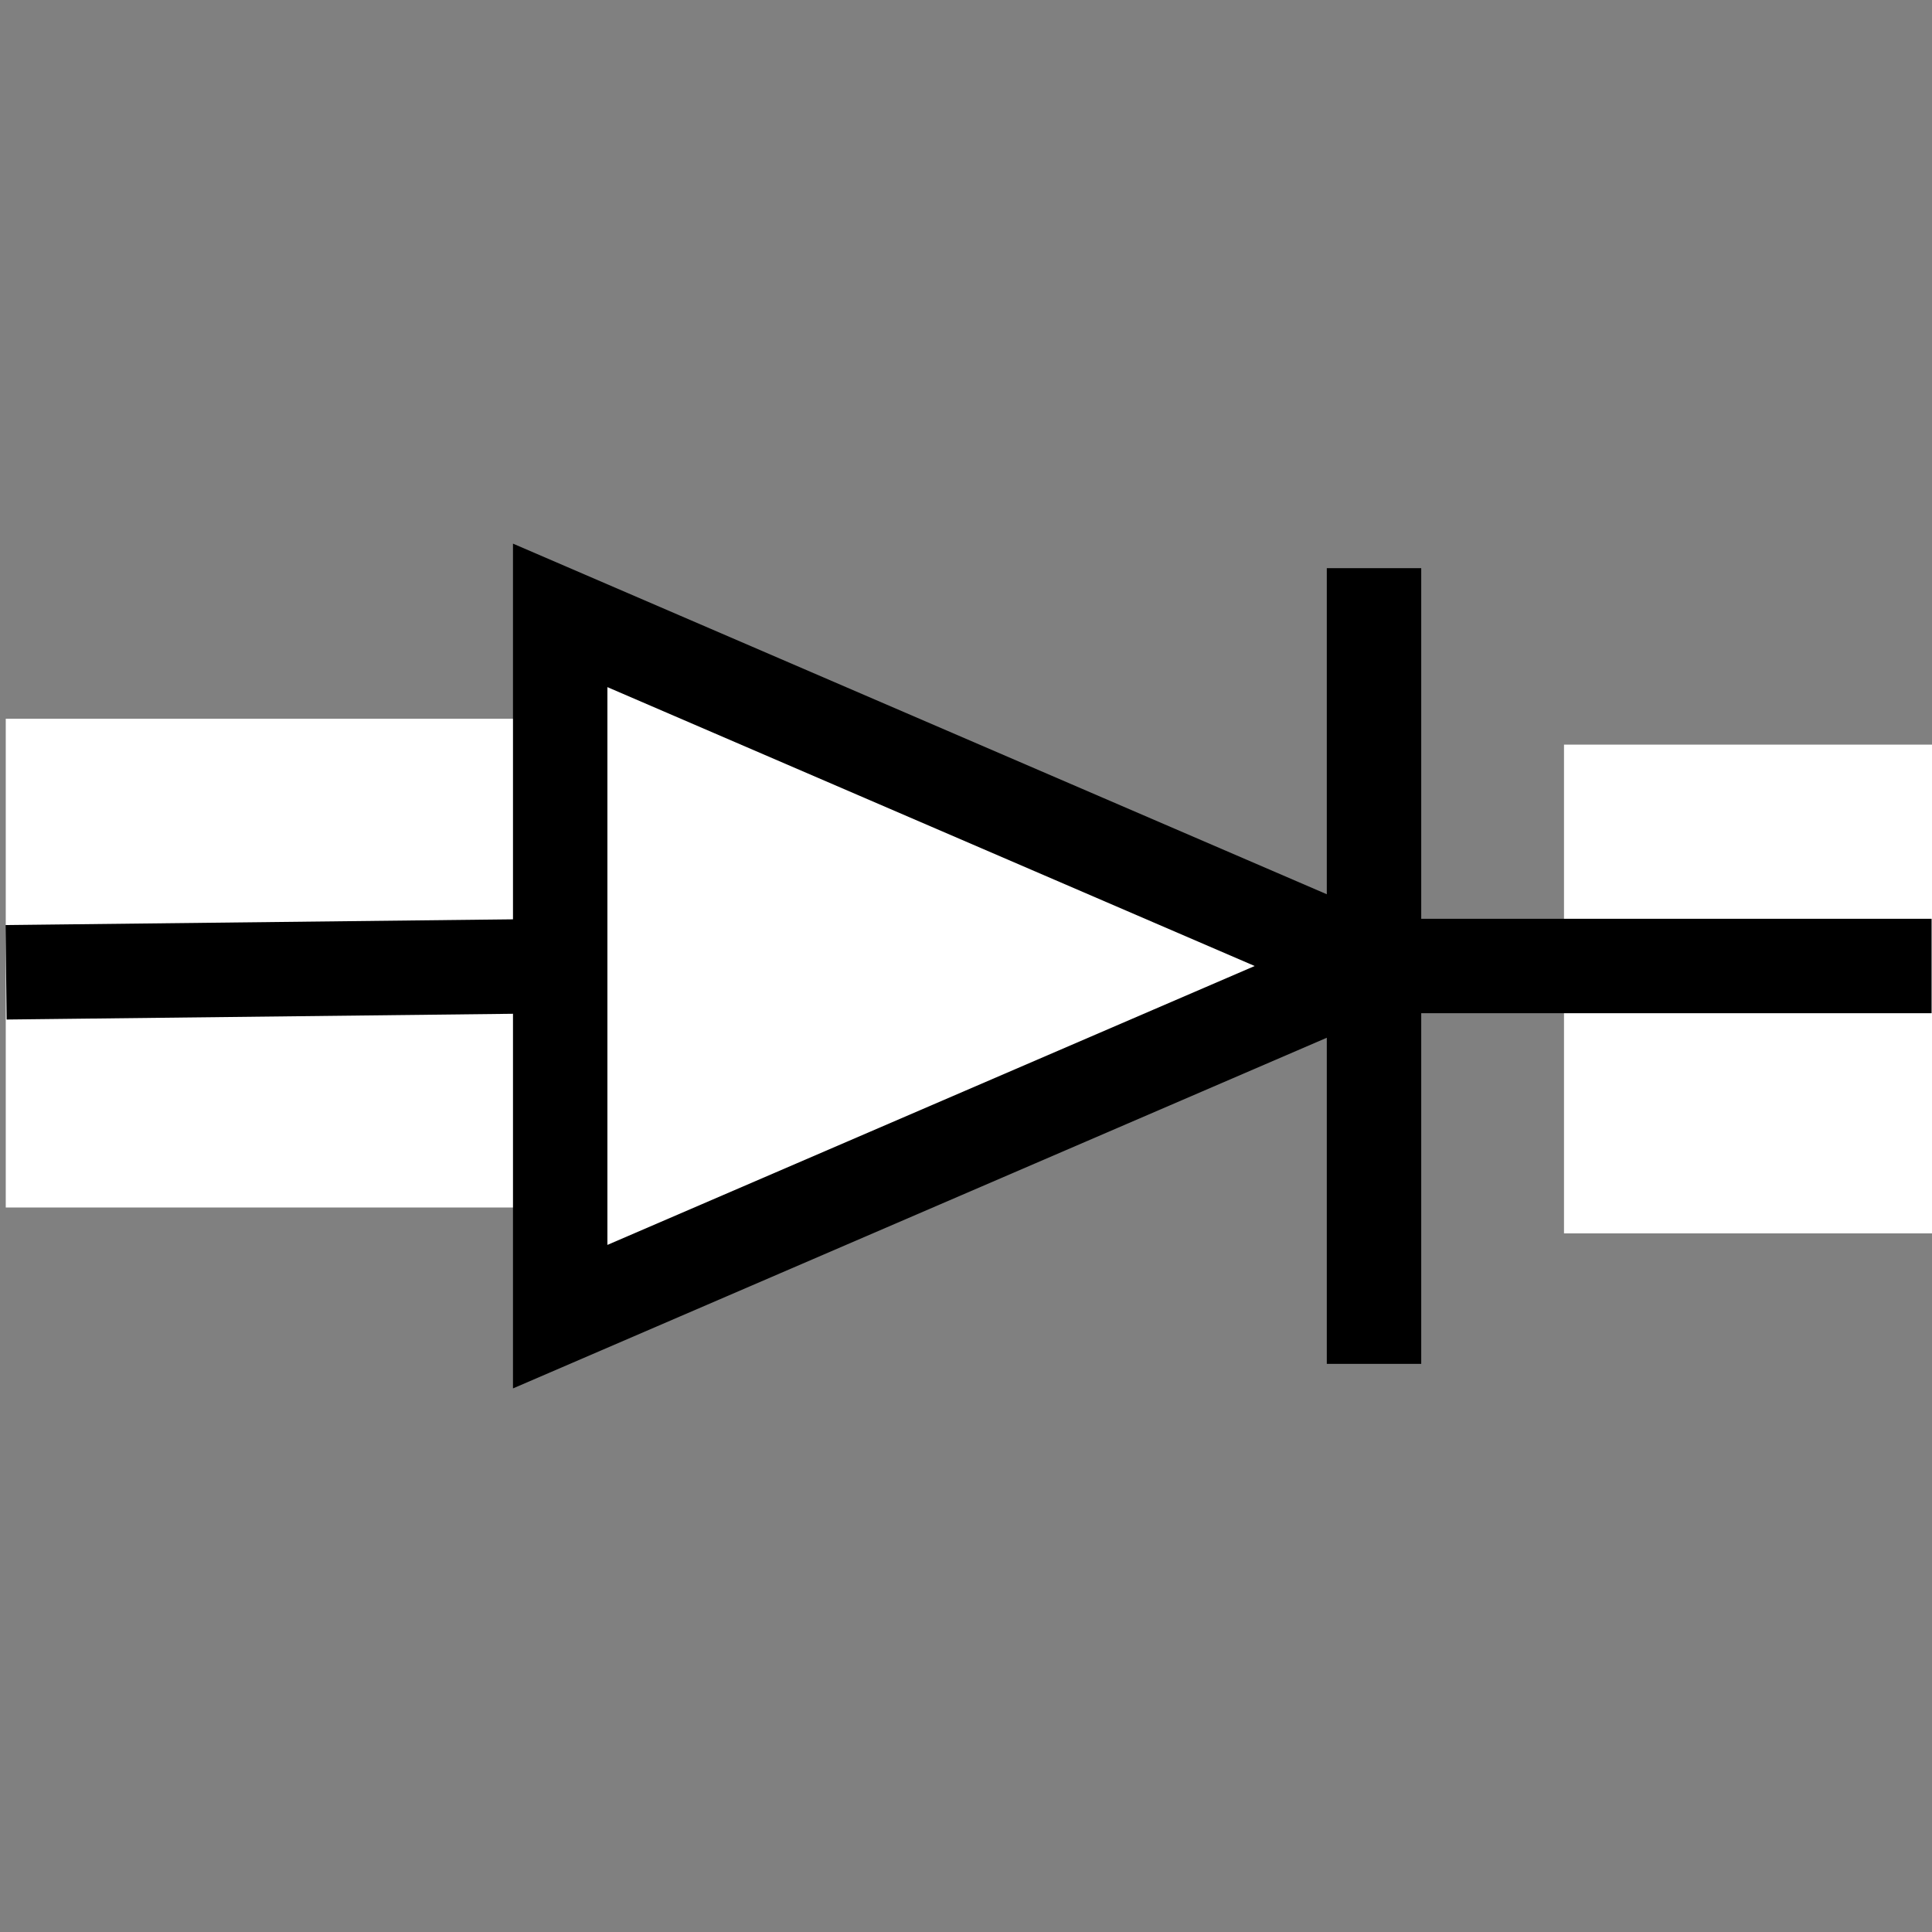 <?xml version="1.0" encoding="UTF-8" standalone="no"?>
<!-- Created with Inkscape (http://www.inkscape.org/) -->
<svg
   xmlns:dc="http://purl.org/dc/elements/1.1/"
   xmlns:cc="http://creativecommons.org/ns#"
   xmlns:rdf="http://www.w3.org/1999/02/22-rdf-syntax-ns#"
   xmlns:svg="http://www.w3.org/2000/svg"
   xmlns="http://www.w3.org/2000/svg"
   xmlns:sodipodi="http://sodipodi.sourceforge.net/DTD/sodipodi-0.dtd"
   xmlns:inkscape="http://www.inkscape.org/namespaces/inkscape"
   width="48"
   height="48"
   id="svg4205"
   sodipodi:version="0.32"
   inkscape:version="0.46"
   version="1.0"
   sodipodi:docname="diode.svg"
   inkscape:output_extension="org.inkscape.output.svg.inkscape">
  <rect width="100%" height="100%" fill="#808080" stroke="none"/>
  <defs
     id="defs4207">
    <inkscape:perspective
       sodipodi:type="inkscape:persp3d"
       inkscape:vp_x="0 : 24 : 1"
       inkscape:vp_y="0 : 1000 : 0"
       inkscape:vp_z="48 : 24 : 1"
       inkscape:persp3d-origin="24 : 16 : 1"
       id="perspective4213" />
  </defs>
  <sodipodi:namedview
     id="base"
     pagecolor="#ffffff"
     bordercolor="#666666"
     borderopacity="1.0"
     inkscape:pageopacity="0.0"
     inkscape:pageshadow="2"
     inkscape:zoom="7"
     inkscape:cx="24"
     inkscape:cy="24"
     inkscape:current-layer="layer7"
     showgrid="true"
     inkscape:grid-bbox="true"
     inkscape:document-units="px"
     inkscape:window-width="640"
     inkscape:window-height="667"
     inkscape:window-x="22"
     inkscape:window-y="29"
     showguides="true"
     inkscape:guide-bbox="true">
    <sodipodi:guide
       orientation="0,1"
       position="8,24"
       id="guide4997" />
  </sodipodi:namedview>
  <g
     inkscape:groupmode="layer"
     id="layer7"
     inkscape:label="Pini">
    <g
       id="g4229"
       transform="translate(0,8.857)">
      <rect
         inkscape:label="#rect4220"
         y="9"
         x="0.143"
         height="12.143"
         width="14"
         id="pin1"
         style="fill:#ffffff;fill-opacity:1" />
      <rect
         inkscape:label="#rect4224"
         y="9.643"
         x="38.857"
         height="12.143"
         width="9.143"
         id="pin2"
         style="fill:#ffffff;fill-opacity:1" />
    </g>
  </g>
  <g
     id="layer1"
     inkscape:label="Layer 1"
     inkscape:groupmode="layer">
    <g
       id="g4275"
       transform="translate(-0.143,9.286)">
      <path
         sodipodi:nodetypes="cc"
         id="path2518"
         d="M 1.468,14.857 L 14.061,14.714"
         style="fill:#ffffff;fill-opacity:0.75;fill-rule:evenodd;stroke:#000000;stroke-width:2.347;stroke-linecap:square;stroke-linejoin:miter;stroke-miterlimit:4;stroke-opacity:1;display:inline" />
      <path
         sodipodi:nodetypes="cc"
         id="path2520"
         d="M 34.28,14.714 L 46.96,14.714"
         style="fill:#ffffff;fill-opacity:0.75;fill-rule:evenodd;stroke:#000000;stroke-width:2.346;stroke-linecap:square;stroke-linejoin:miter;stroke-miterlimit:4;stroke-opacity:1;display:inline" />
      <path
         sodipodi:nodetypes="cccc"
         id="path2522"
         d="M 34.28,14.714 L 14.061,23.426 L 14.061,6.003 L 34.28,14.714 z"
         style="fill:#ffffff;fill-rule:nonzero;stroke:#000000;stroke-width:2.346;stroke-linecap:square;stroke-miterlimit:4;stroke-dashoffset:0;stroke-opacity:1;display:inline" />
      <path
         sodipodi:nodetypes="cc"
         id="path2524"
         d="M 34.28,6.003 L 34.28,23.426"
         style="fill:#ffffff;fill-opacity:0.75;fill-rule:evenodd;stroke:#000000;stroke-width:2.346;stroke-linecap:square;stroke-linejoin:miter;stroke-miterlimit:4;stroke-opacity:1;display:inline" />
      <path
         id="path4273"
         d="M 15.257,14.685 C 15.257,9.302 15.294,7.898 15.436,7.953 C 15.775,8.086 31.043,14.666 31.079,14.695 C 31.121,14.73 15.463,21.486 15.341,21.486 C 15.295,21.486 15.257,18.425 15.257,14.685 z"
         style="fill:#ffffff;fill-opacity:1" />
    </g>
  </g>
</svg>
